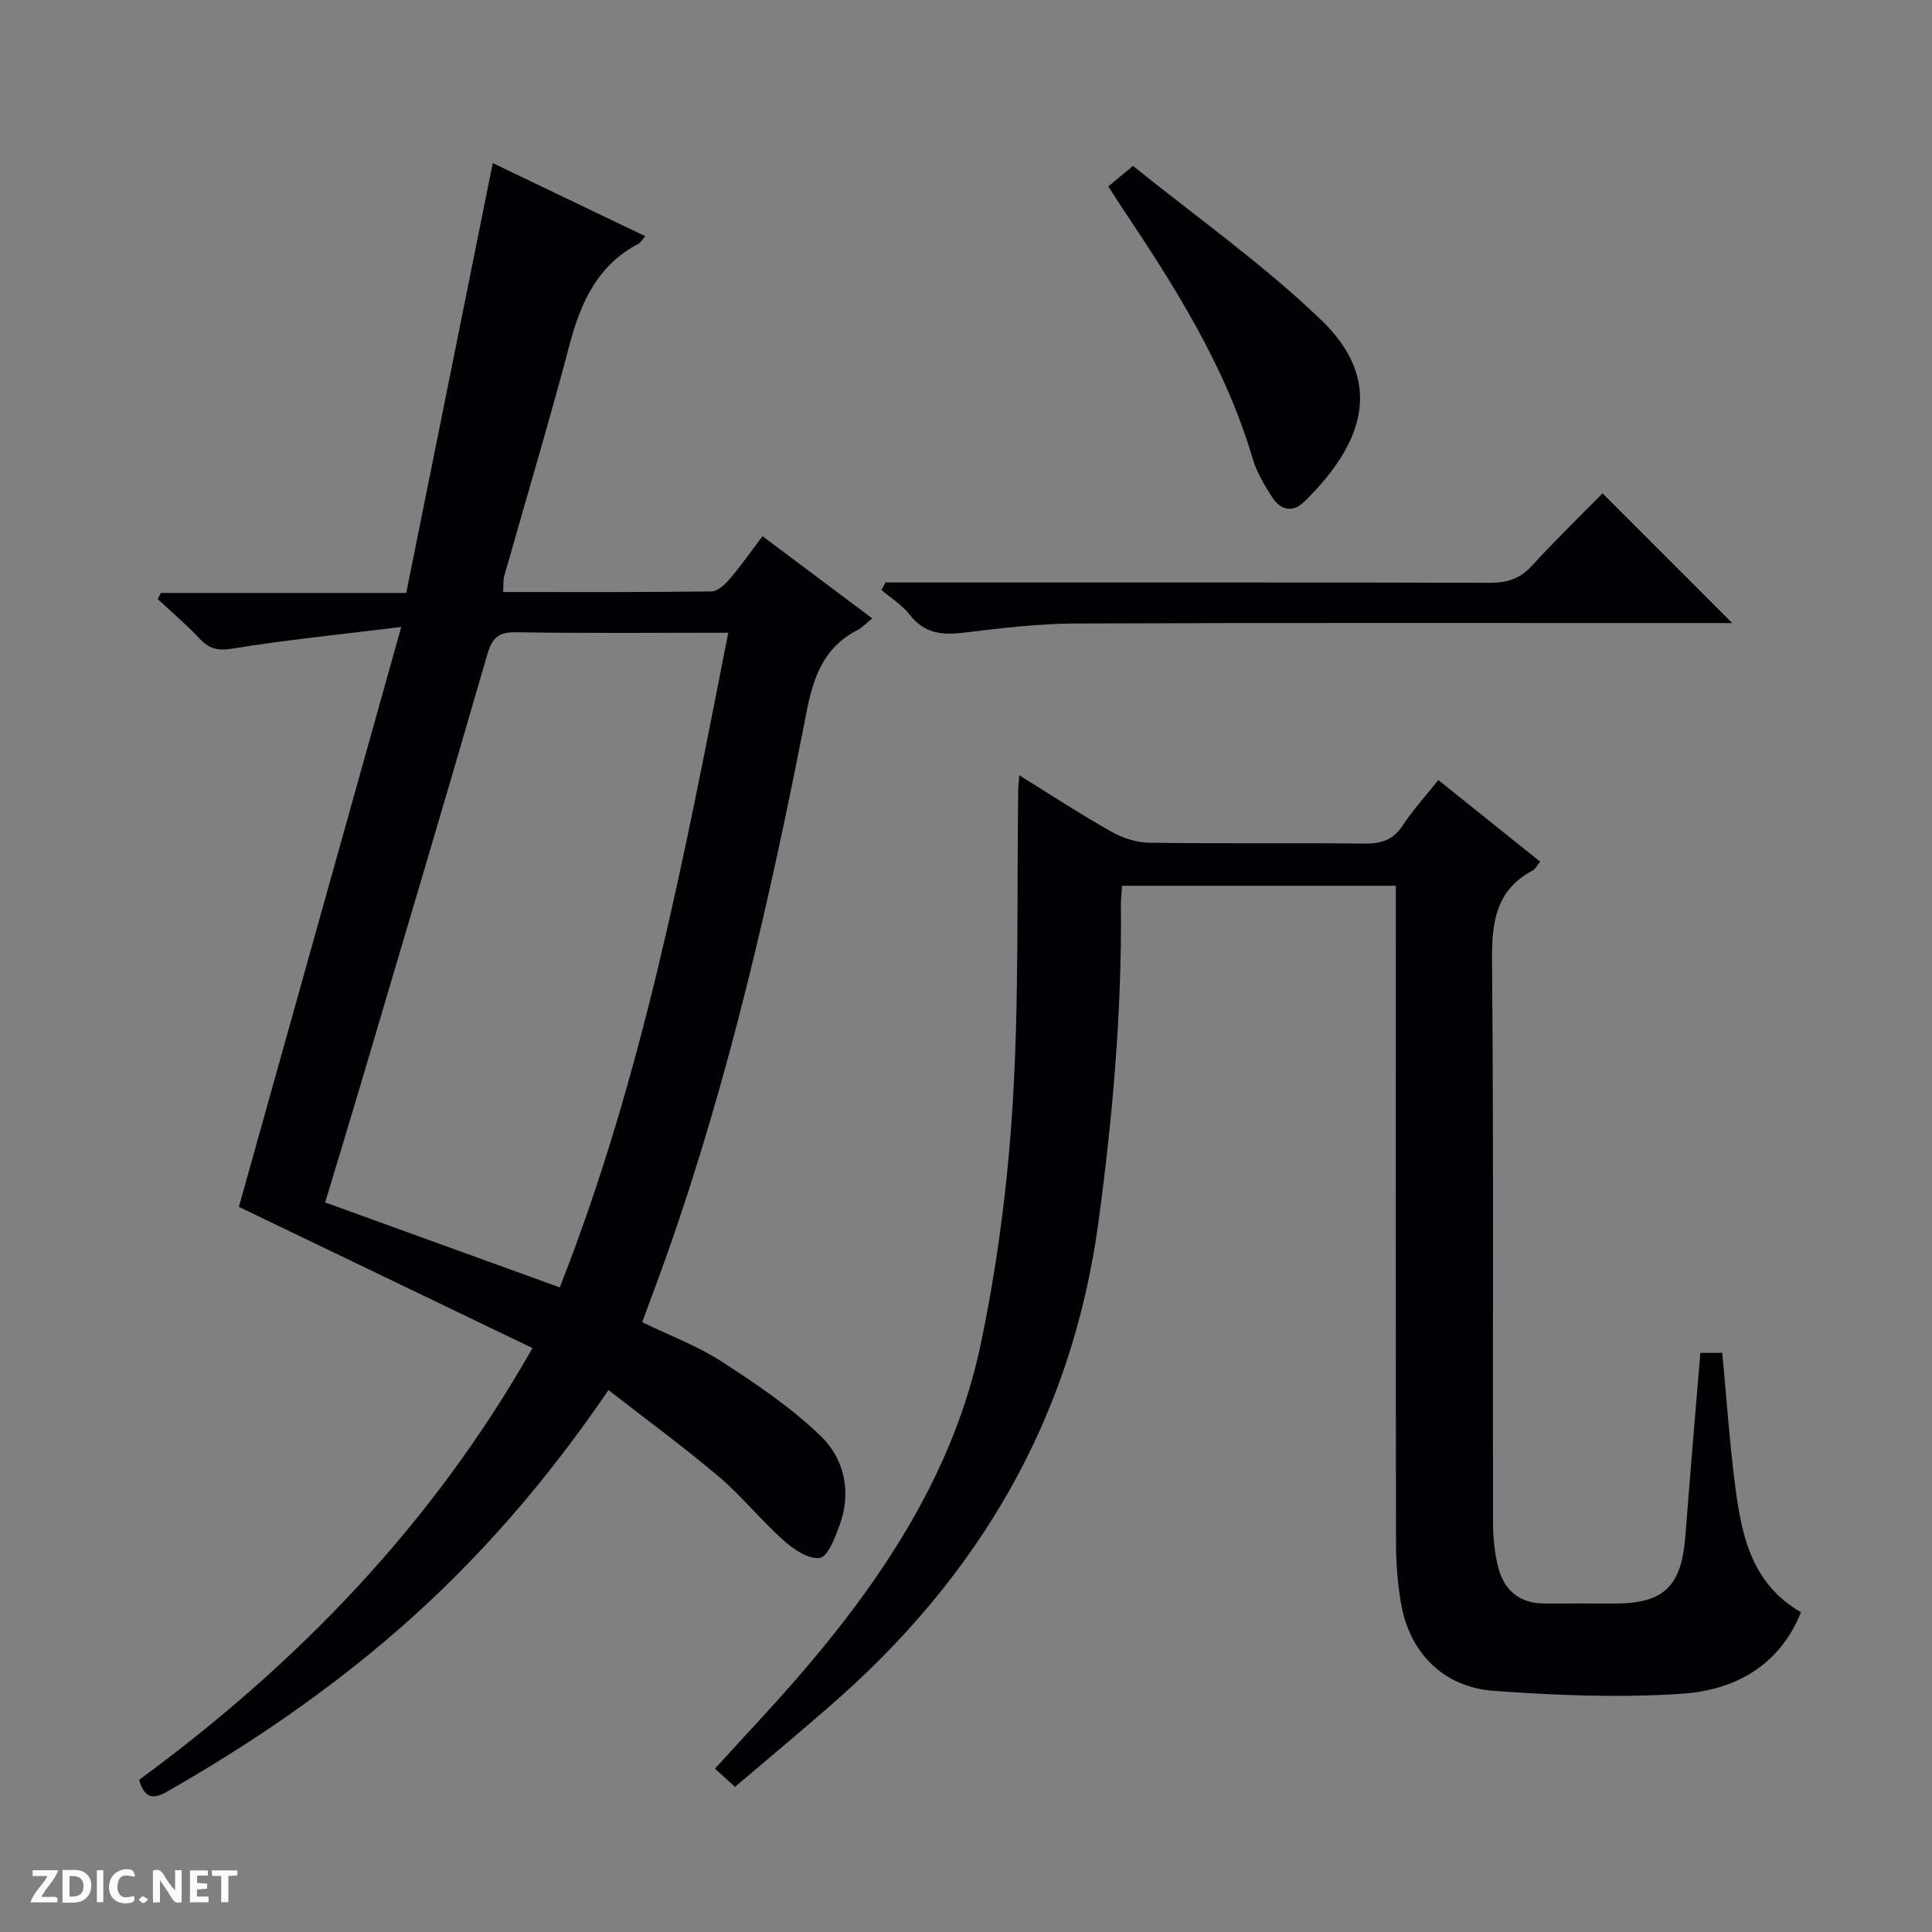 <svg enable-background="new 0 0 400 400" viewBox="0 0 400 400" xmlns="http://www.w3.org/2000/svg"><rect x="0" y="0" width="400" height="400" fill="#808080" stroke="none"/><g fill="#fcfbfa"><path d="m37.59 393.81c-.92.31-1.52.05-2-.78-.7-1.2-1.52-2.34-2.47-3.78v4.59c-.55.03-.95.05-1.41.07-.03-.37-.06-.64-.06-.91 0-1.91 0-3.81 0-5.7 1.13-.41 1.77-.03 2.29.91.62 1.11 1.38 2.14 2.31 3.19v-4.2h1.35v6.61z"/><path d="m12.94 393.88v-6.75c1.9.19 3.93-.54 5.37 1.29.8 1.01.78 2.88.03 3.97-1.37 1.97-3.4 1.51-6.4 1.49m2.45-1.22c2.04.12 2.92-.58 2.89-2.21-.03-1.51-.98-2.19-2.89-2z"/><path d="m11.81 393.87h-5.49c.68-2.18 2.47-3.48 3.51-5.45h-3.08v-1.21h5.29c-.71 2.13-2.44 3.48-3.47 5.51.86 0 1.63.04 2.39-.01.79-.05 1.14.21.85 1.16"/><path d="m39.33 393.86v-6.61h3.7v1.07h-2.22v1.52c.68.04 1.34.09 2.07.13v1.07c-.72.05-1.38.09-2.1.14v1.48h2.4v1.19h-3.85z"/><path d="m27.71 388.56c-1.15-.3-2.46-.61-3.1.64-.37.73-.41 1.93-.06 2.67.63 1.35 1.99.93 3.17.68.35.94-.01 1.32-.93 1.46-1.62.25-3.05-.27-3.76-1.48-.73-1.24-.6-3.03.31-4.17.88-1.11 2.71-1.7 4-1.16.32.13.44.74.65 1.12-.1.08-.19.16-.28.24"/><path d="m49.15 387.24v1.07c-.59.02-1.17.05-1.87.08v5.44h-1.48v-5.44h-1.85c-.05-.4-.08-.73-.13-1.15z"/><path d="m20.06 387.21h1.33v6.62h-1.33z"/><path d="m30.68 393.25c-.39.38-.8.79-1.05.76-.32-.05-.6-.45-.9-.7.26-.24.51-.64.8-.67.29-.04.62.3 1.15.61"/></g><path d="m125.98 287.8c-12.81 18.81-26.93 35.11-43.32 49.43-14.85 12.97-31.03 23.99-48.13 33.74-2.78 1.59-4.6 1.42-5.73-2.47 32.69-24 60.64-52.71 81.44-89.4-20.49-9.86-40.62-19.53-60.78-29.23 10.95-39.11 22.02-78.65 33.61-120.06-12.69 1.56-23.87 2.67-34.93 4.48-3.11.51-4.86.02-6.86-2.12-2.7-2.87-5.72-5.43-8.61-8.12.2-.43.41-.85.61-1.28h50.83c6.01-29.85 11.91-59.22 17.91-89 10.25 4.91 20.8 9.97 31.57 15.13-.71.83-.95 1.32-1.34 1.53-8.5 4.44-11.99 12.09-14.32 20.91-4.23 16.03-9.01 31.92-13.52 47.89-.26.91-.15 1.91-.25 3.34 14.57 0 28.86.07 43.15-.12 1.3-.02 2.83-1.48 3.82-2.64 2.26-2.64 4.25-5.51 6.74-8.8 7.57 5.67 14.94 11.19 22.72 17.02-1.31 1.06-2.07 1.92-3.03 2.41-7.06 3.6-9.17 9.76-10.62 17.2-7.36 37.8-15.9 75.33-28.72 111.74-1.65 4.69-3.41 9.33-5.26 14.37 5.54 2.69 11.35 4.85 16.43 8.13 7.18 4.64 14.4 9.52 20.52 15.42 4.93 4.75 6.43 11.62 3.91 18.51-.93 2.53-2.39 6.45-4.09 6.73-2.27.37-5.42-1.76-7.48-3.6-4.71-4.2-8.7-9.21-13.5-13.28-7.21-6.1-14.86-11.7-22.77-17.86zm24.8-156.8c-15 0-29.47.14-43.93-.1-3.72-.06-4.98 1.2-5.98 4.67-8.57 29.63-17.38 59.19-26.14 88.76-2.43 8.21-4.93 16.39-7.41 24.62 16.36 5.92 32.21 11.66 48.57 17.59 17.19-43.62 25.79-89.21 34.89-135.54z" fill="#010104"/><path d="m152.18 369.94c-1.8-1.63-2.9-2.62-4.16-3.76 6.47-7.13 12.75-13.71 18.64-20.62 16.91-19.84 30.98-41.49 36.4-67.31 3.46-16.51 5.63-33.43 6.64-50.28 1.29-21.41.81-42.92 1.11-64.39.01-.76.11-1.52.23-3.06 6.7 4.15 12.78 8.14 19.09 11.69 2.33 1.31 5.21 2.23 7.86 2.27 14.82.21 29.65 0 44.48.18 3.49.04 5.96-.75 7.95-3.76 2.09-3.18 4.69-6.03 7.37-9.4 7.08 5.67 14.03 11.24 21.08 16.89-.67.83-.98 1.53-1.51 1.81-7.74 4.11-8.52 10.85-8.45 18.86.34 38.65.13 77.3.2 115.95.01 3.12.29 6.33 1.04 9.34 1.21 4.86 4.42 7.67 9.7 7.64 4.83-.02 9.66 0 14.49 0 10.16 0 13.81-3.56 14.6-13.97.96-12.56 2.04-25.12 3.1-37.92h4.54c.84 8.98 1.46 17.89 2.57 26.75 1.32 10.51 3.21 20.88 13.73 26.94-4.57 11.28-13.88 16.15-24.66 16.88-12.89.87-25.96.34-38.88-.59-10.66-.77-17.64-8.04-19.33-18.43-.64-3.92-.97-7.93-.98-11.91-.07-43.32-.04-86.63-.04-129.95 0-2 0-3.99 0-6.4-18.86 0-37.57 0-56.68 0-.08 1.27-.25 2.71-.24 4.14.21 21.98-1.71 43.76-4.66 65.57-5.52 40.77-24.91 73.47-55.56 100.09-6.37 5.56-12.87 10.97-19.67 16.75z" fill="#010104"/><path d="m331.79 102.14c9.11 9.11 17.88 17.88 26.85 26.86-1.6 0-3.34 0-5.09 0-43.65 0-87.3-.09-130.95.09-7.77.03-15.55.99-23.28 1.92-4.45.54-8.04.05-10.98-3.75-1.56-2.01-3.87-3.43-5.85-5.12.28-.52.57-1.03.85-1.55h5.7c39.82 0 79.64-.04 119.46.07 3.62.01 6.27-.89 8.74-3.6 4.81-5.27 9.96-10.25 14.55-14.92z" fill="#010104"/><path d="m229.47 38.59c1.51-1.26 2.78-2.32 5.1-4.25 12.88 10.41 26.79 20.22 38.94 31.88 12.71 12.19 9.56 24.89-3.46 37.64-2.48 2.43-4.99 1.71-6.7-.97-1.6-2.5-3.18-5.16-4.01-7.98-5.63-19.09-16.12-35.61-27.04-51.92-.82-1.23-1.6-2.49-2.83-4.4z" fill="#010104"/></svg>